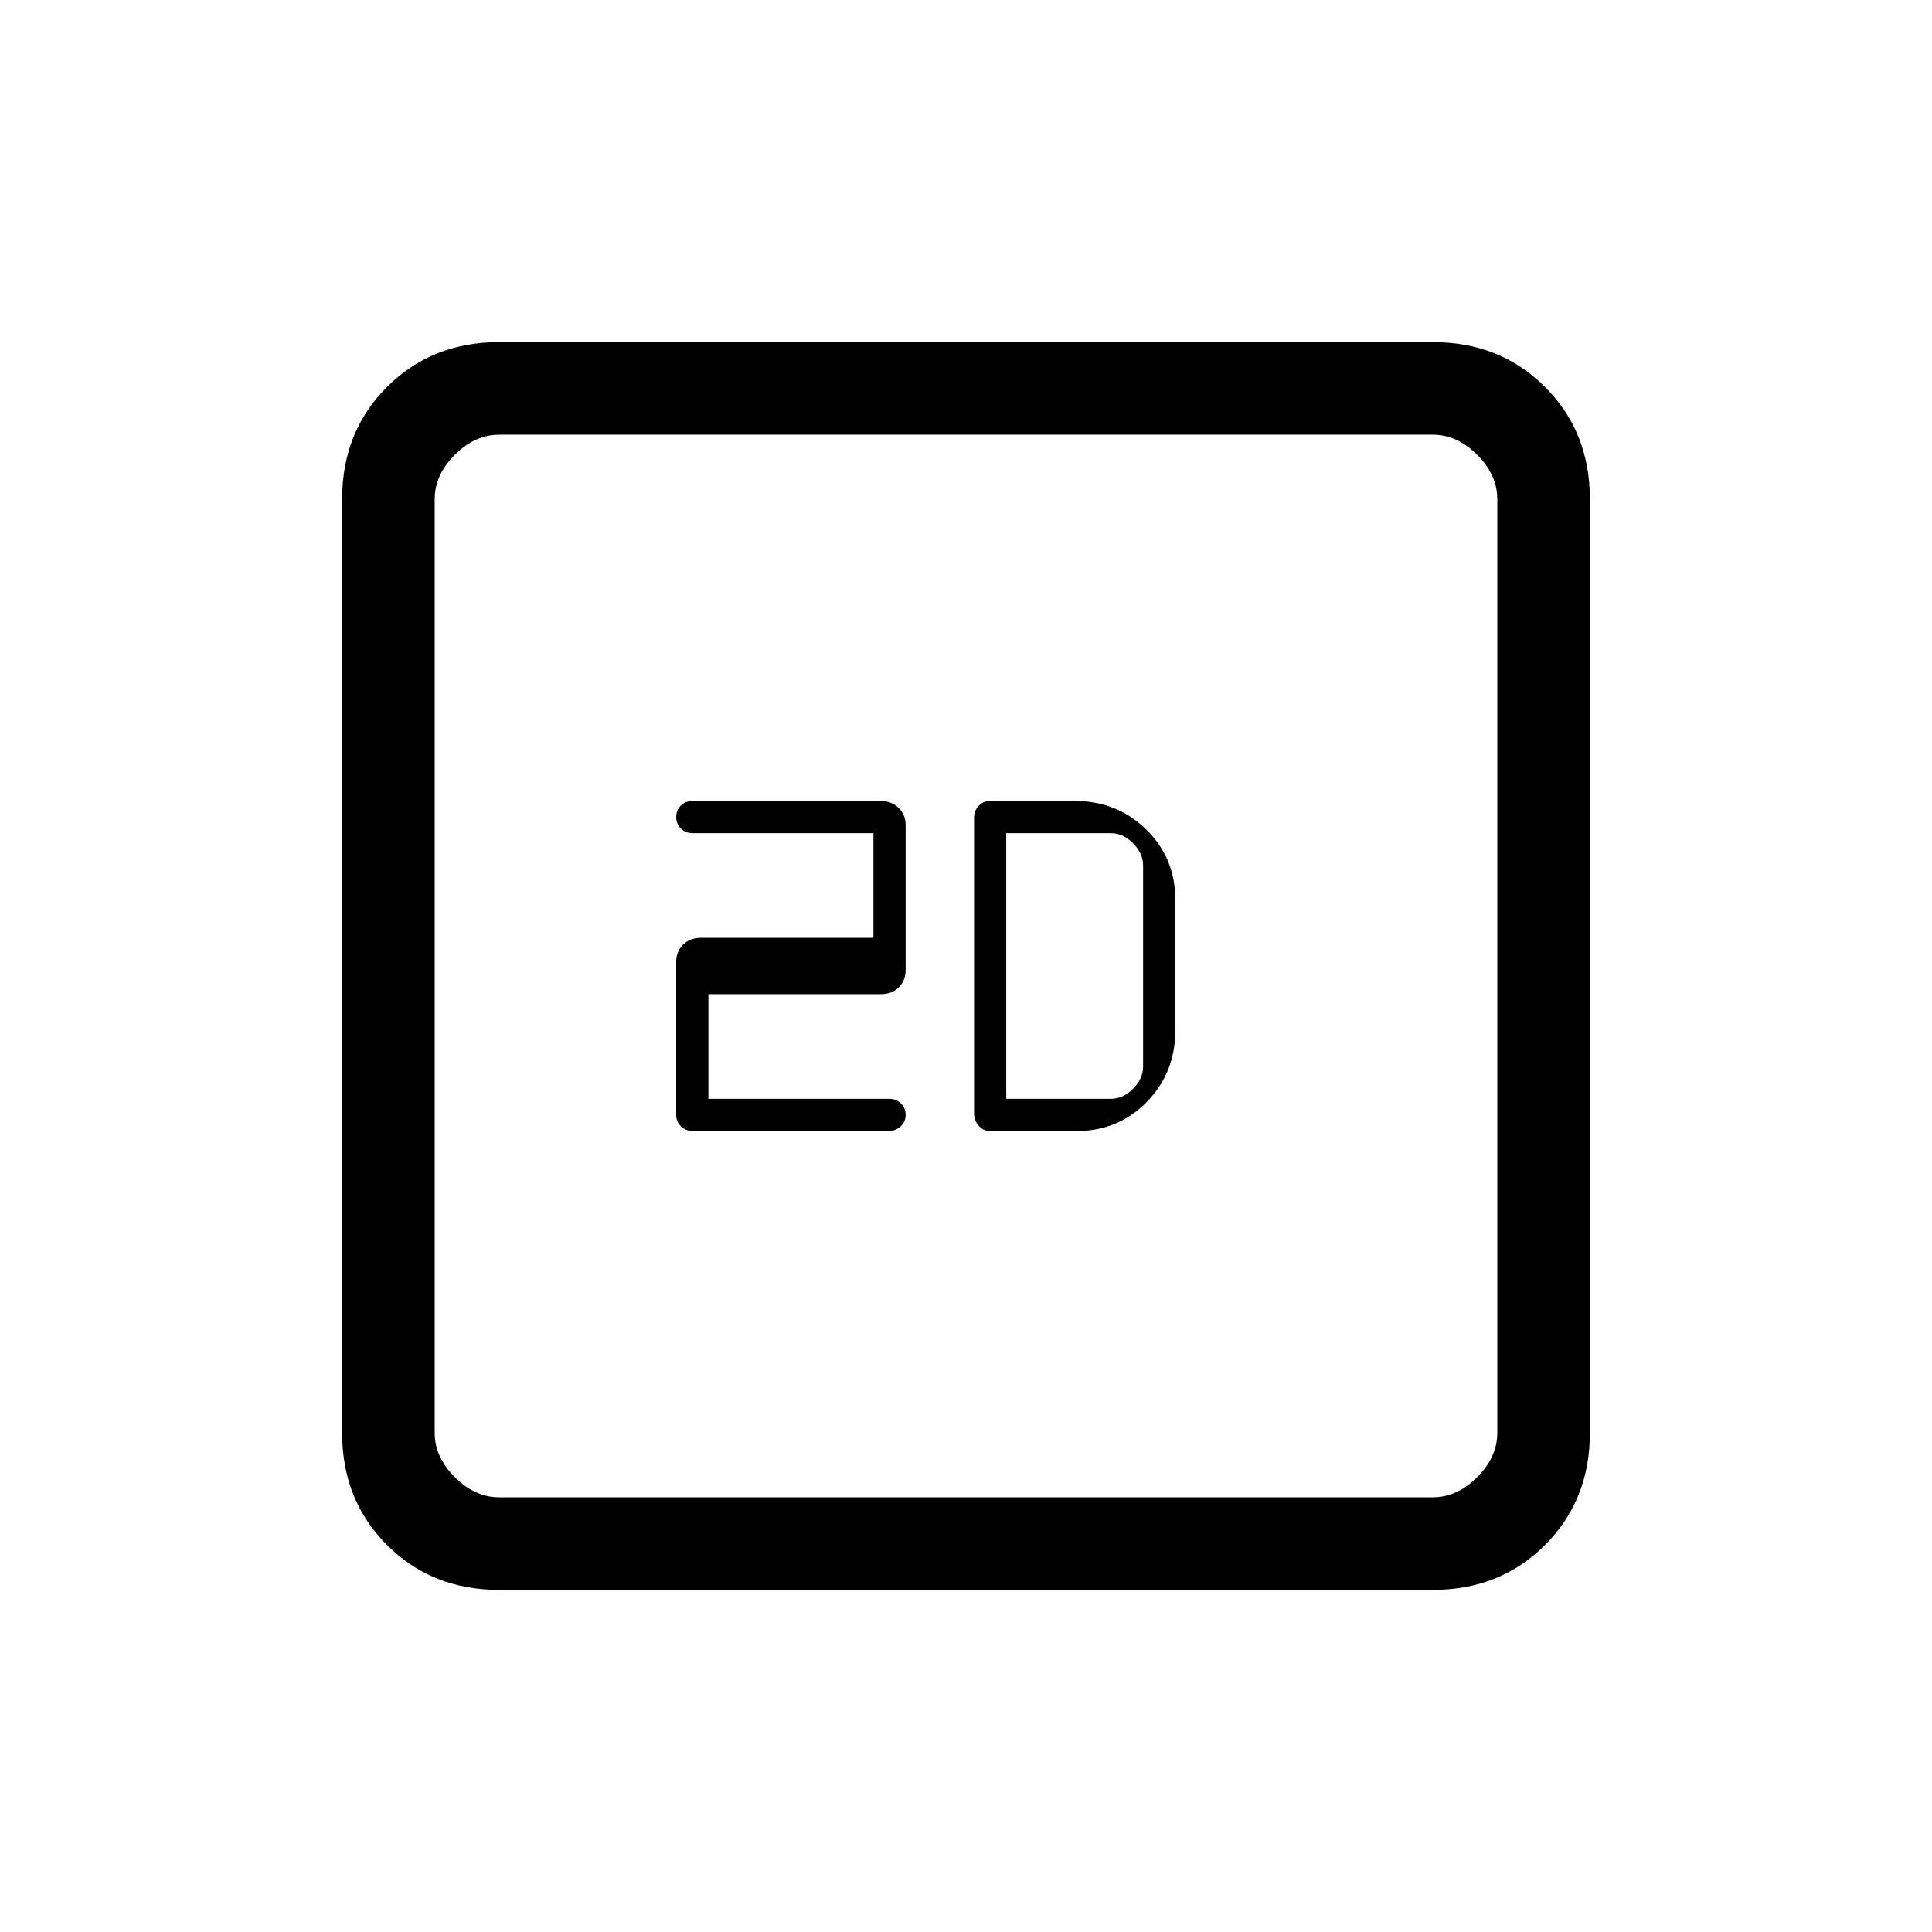 <svg xmlns="http://www.w3.org/2000/svg" height="20" viewBox="0 -960 960 960" width="20"><path d="M352-414v-52h85.649q5.551 0 8.951-3.4 3.4-3.4 3.4-8.6v-72q0-5.2-3.541-8.6-3.541-3.4-8.95-3.4H344.16q-3.56 0-5.86 2.3-2.3 2.3-2.3 5.7 0 3.4 2.3 5.7 2.3 2.3 5.952 2.3H434v52h-85.649q-5.551 0-8.951 3.4-3.4 3.4-3.4 8.6v76q0 3.4 2.392 5.7 2.393 2.3 5.934 2.3h97.306q3.368 0 5.868-2.3 2.5-2.3 2.5-5.7 0-3.4-2.3-5.7-2.3-2.3-5.7-2.3h-90Zm140 16h43q20.667 0 34.833-14.458Q584-426.917 584-448v-65q0-20.667-14.458-34.833Q555.083-562 534-562h-42q-3.4 0-5.7 2.426-2.3 2.427-2.3 6.02v146.677q0 3.594 2.3 6.235Q488.6-398 492-398Zm8-16v-132h52q6 0 11 5t5 11v100q0 6-5 11t-11 5h-52ZM248-170q-33.425 0-55.712-22.288Q170-214.575 170-248v-464q0-33.425 22.288-55.713Q214.575-790 248-790h464q33.425 0 55.713 22.287Q790-745.425 790-712v464q0 33.425-22.287 55.712Q745.425-170 712-170H248Zm0-46h464q12 0 22-10t10-22v-464q0-12-10-22t-22-10H248q-12 0-22 10t-10 22v464q0 12 10 22t22 10Zm-32-528v528-528Z"/></svg>